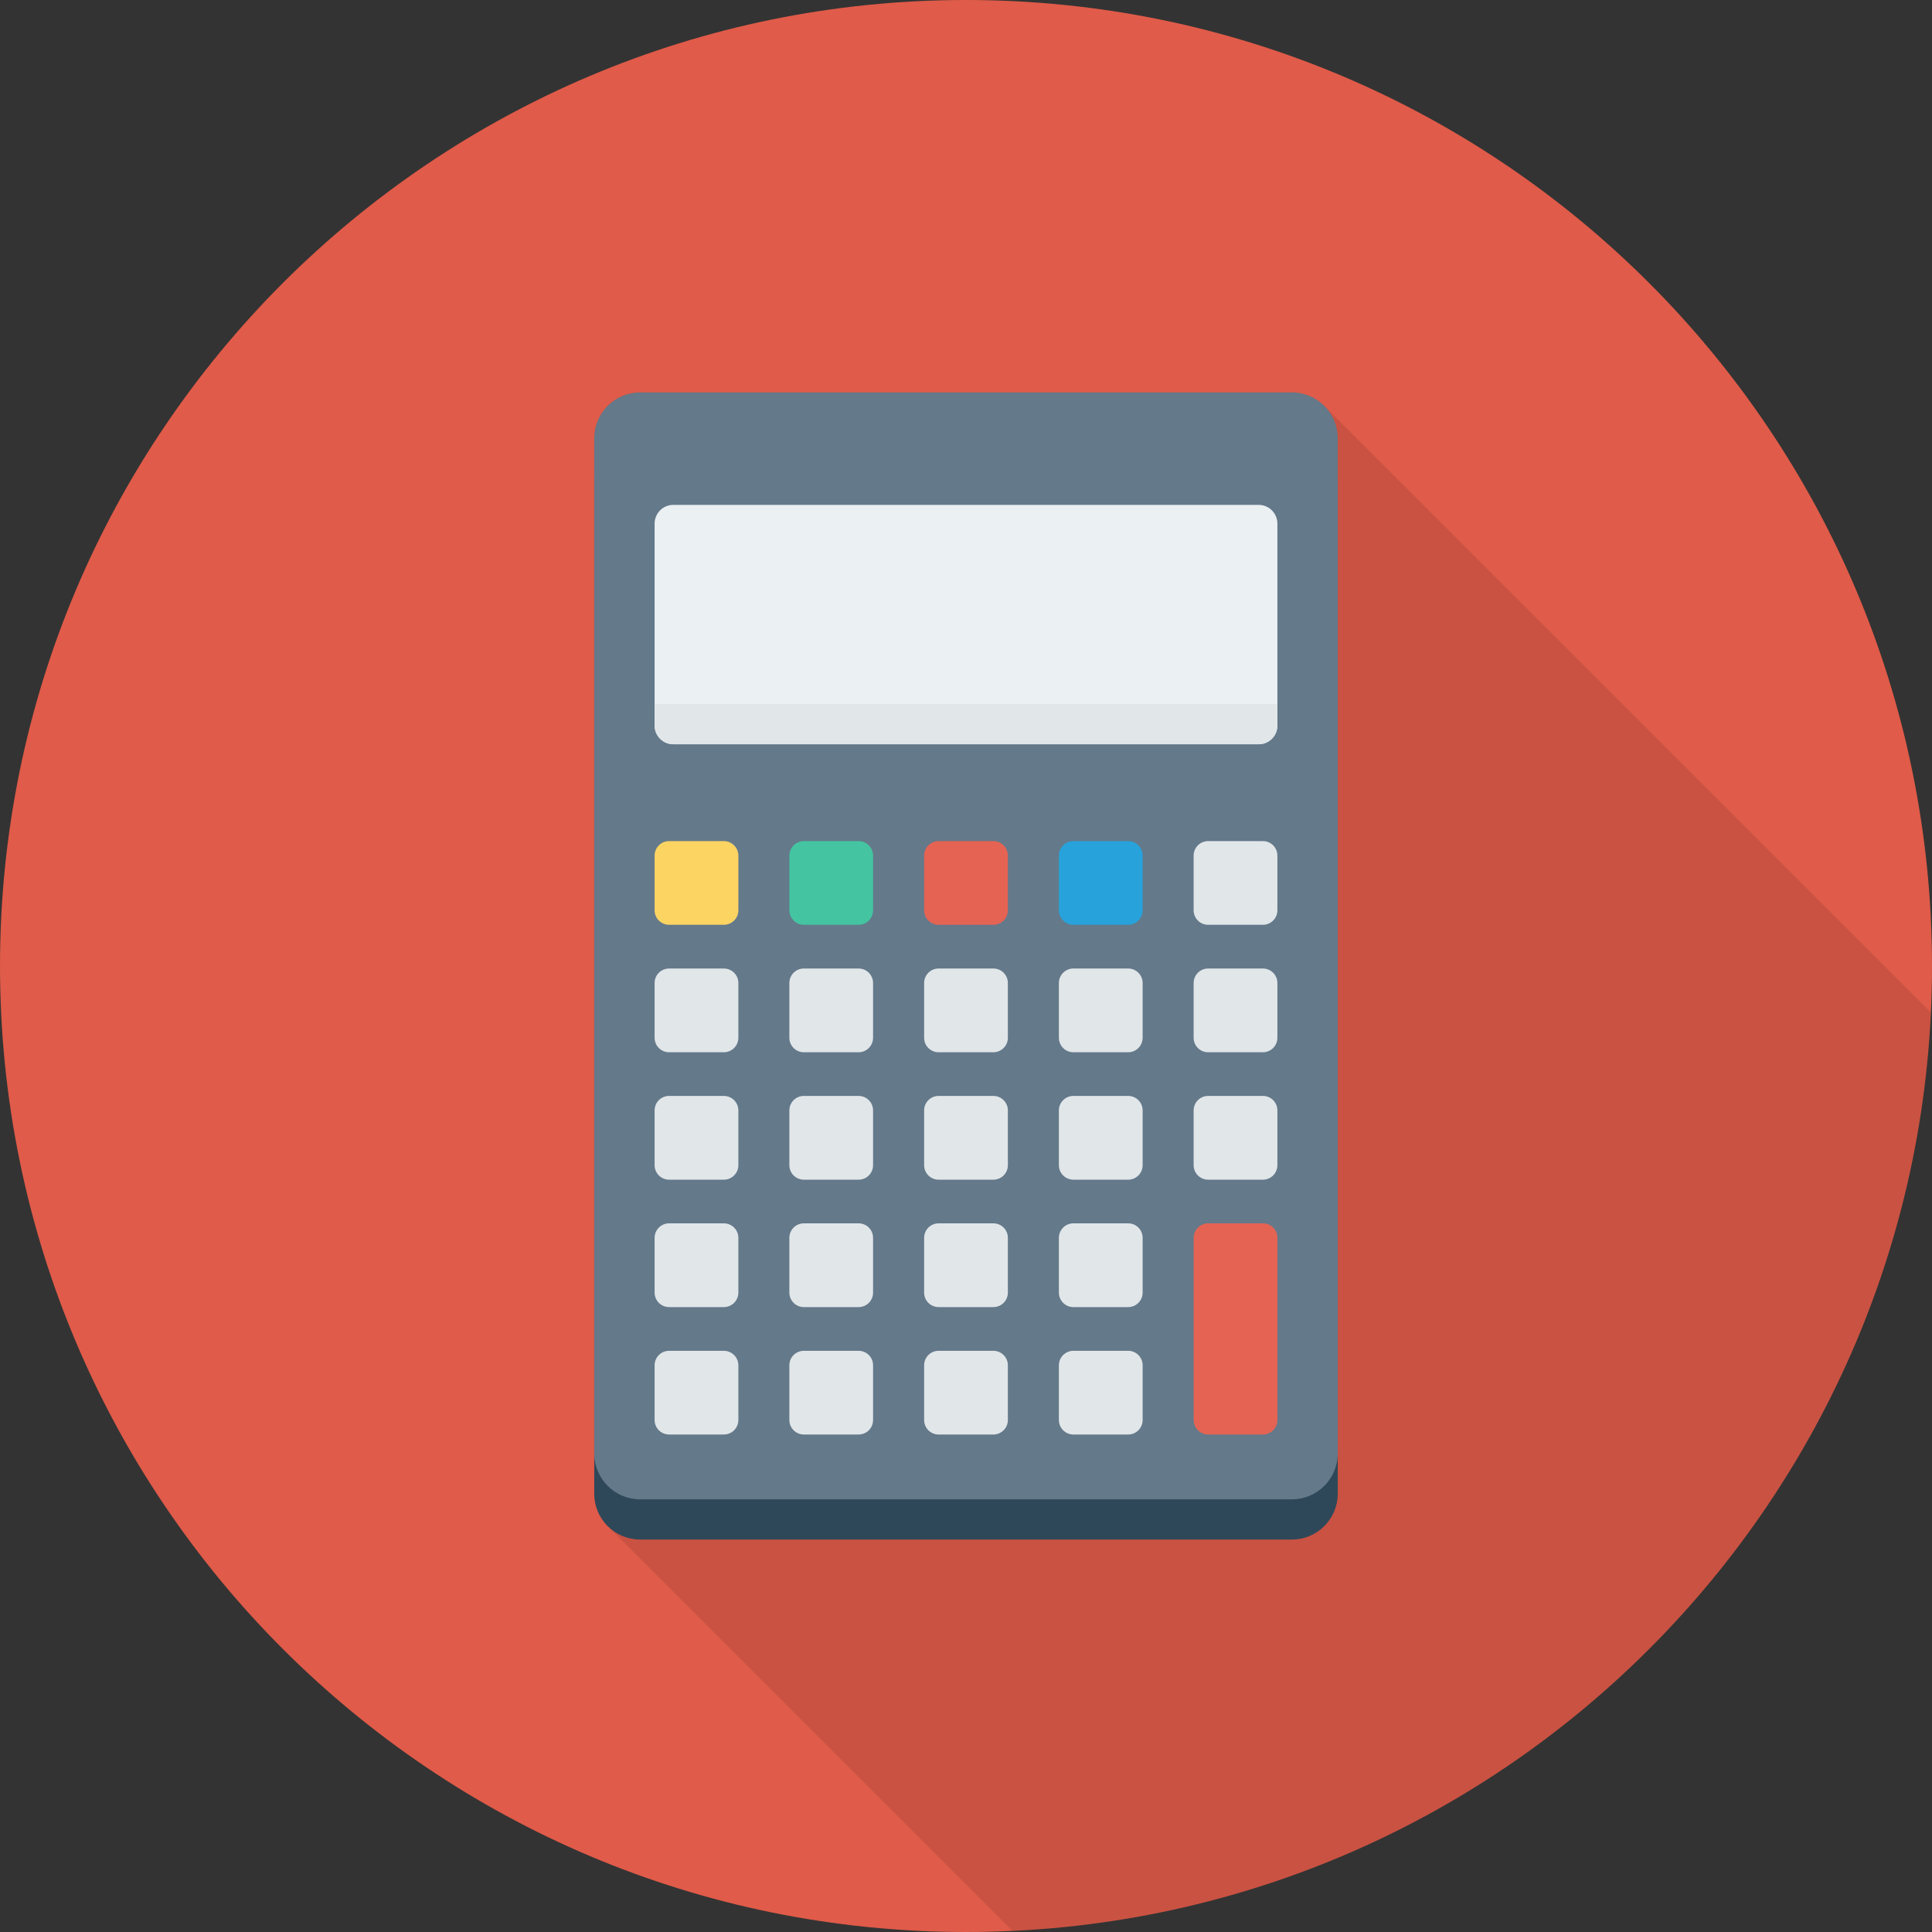 <svg width="40" height="40" viewBox="0 0 40 40" fill="none" xmlns="http://www.w3.org/2000/svg">
<rect x="0" y="0" width="40" height="40" fill="#333333" stroke="none"/>
<g clip-path="url(#clip0_8434_510)">
<path d="M20 40C31.046 40 40 31.046 40 20C40 8.954 31.046 0 20 0C8.954 0 0 8.954 0 20C0 31.046 8.954 40 20 40Z" fill="#E05B49"/>
<path opacity="0.1" d="M39.976 20.962L27.43 8.417C27.421 8.409 27.413 8.4 27.405 8.392L27.402 8.39V8.39C27.231 8.227 27.001 8.125 26.746 8.125H13.253C12.728 8.125 12.303 8.55 12.303 9.075V9.909V30.091V30.925C12.303 31.192 12.414 31.433 12.592 31.606V31.606L20.962 39.976C31.241 39.489 39.488 31.242 39.976 20.962Z" fill="black"/>
<path d="M26.746 8.958H13.253C12.728 8.958 12.303 9.384 12.303 9.909V30.925C12.303 31.45 12.728 31.875 13.253 31.875H26.747C27.271 31.875 27.697 31.45 27.697 30.925V9.909C27.697 9.384 27.271 8.958 26.746 8.958Z" fill="#2F4859"/>
<path d="M26.746 8.125H13.253C12.728 8.125 12.303 8.55 12.303 9.075V30.091C12.303 30.616 12.728 31.042 13.253 31.042H26.747C27.271 31.042 27.697 30.616 27.697 30.091V9.075C27.697 8.55 27.271 8.125 26.746 8.125Z" fill="#64798A"/>
<path d="M13.553 15.021V10.842C13.553 10.627 13.726 10.453 13.941 10.453H26.059C26.274 10.453 26.447 10.627 26.447 10.842V15.021C26.447 15.236 26.274 15.409 26.059 15.409H13.941C13.726 15.409 13.553 15.235 13.553 15.021Z" fill="#EBF0F3"/>
<path d="M13.553 15.021V14.576H26.447V15.021C26.447 15.235 26.273 15.409 26.058 15.409H13.941C13.726 15.409 13.553 15.235 13.553 15.021Z" fill="#E1E6E9"/>
<path d="M14.986 19.147H13.853C13.687 19.147 13.553 19.013 13.553 18.847V17.714C13.553 17.548 13.687 17.414 13.853 17.414H14.986C15.152 17.414 15.287 17.548 15.287 17.714V18.847C15.287 19.013 15.152 19.147 14.986 19.147Z" fill="#FCD462"/>
<path d="M17.776 19.147H16.643C16.477 19.147 16.343 19.013 16.343 18.847V17.714C16.343 17.548 16.477 17.414 16.643 17.414H17.776C17.942 17.414 18.076 17.548 18.076 17.714V18.847C18.076 19.013 17.942 19.147 17.776 19.147Z" fill="#44C4A1"/>
<path d="M20.567 19.147H19.433C19.267 19.147 19.133 19.013 19.133 18.847V17.714C19.133 17.548 19.267 17.414 19.433 17.414H20.567C20.732 17.414 20.867 17.548 20.867 17.714V18.847C20.867 19.013 20.732 19.147 20.567 19.147Z" fill="#E56353"/>
<path d="M23.357 19.147H22.223C22.058 19.147 21.923 19.013 21.923 18.847V17.714C21.923 17.548 22.058 17.414 22.223 17.414H23.357C23.523 17.414 23.657 17.548 23.657 17.714V18.847C23.657 19.013 23.523 19.147 23.357 19.147Z" fill="#27A2DB"/>
<path d="M26.147 19.147H25.013C24.848 19.147 24.713 19.013 24.713 18.847V17.714C24.713 17.548 24.848 17.414 25.013 17.414H26.147C26.313 17.414 26.447 17.548 26.447 17.714V18.847C26.447 19.013 26.312 19.147 26.147 19.147Z" fill="#E1E6E9"/>
<path d="M14.986 21.786H13.853C13.687 21.786 13.553 21.652 13.553 21.486V20.352C13.553 20.186 13.687 20.052 13.853 20.052H14.986C15.152 20.052 15.287 20.186 15.287 20.352V21.486C15.287 21.651 15.152 21.786 14.986 21.786Z" fill="#E1E6E9"/>
<path d="M17.776 21.786H16.643C16.477 21.786 16.343 21.652 16.343 21.486V20.352C16.343 20.186 16.477 20.052 16.643 20.052H17.776C17.942 20.052 18.076 20.186 18.076 20.352V21.486C18.076 21.651 17.942 21.786 17.776 21.786Z" fill="#E1E6E9"/>
<path d="M20.567 21.786H19.433C19.267 21.786 19.133 21.652 19.133 21.486V20.352C19.133 20.186 19.267 20.052 19.433 20.052H20.567C20.732 20.052 20.867 20.186 20.867 20.352V21.486C20.867 21.651 20.732 21.786 20.567 21.786Z" fill="#E1E6E9"/>
<path d="M23.357 21.786H22.223C22.058 21.786 21.923 21.652 21.923 21.486V20.352C21.923 20.186 22.058 20.052 22.223 20.052H23.357C23.523 20.052 23.657 20.186 23.657 20.352V21.486C23.657 21.651 23.523 21.786 23.357 21.786Z" fill="#E1E6E9"/>
<path d="M26.147 21.786H25.013C24.848 21.786 24.713 21.652 24.713 21.486V20.352C24.713 20.186 24.848 20.052 25.013 20.052H26.147C26.313 20.052 26.447 20.186 26.447 20.352V21.486C26.447 21.651 26.312 21.786 26.147 21.786Z" fill="#E1E6E9"/>
<path d="M14.986 24.424H13.853C13.687 24.424 13.553 24.29 13.553 24.124V22.99C13.553 22.824 13.687 22.69 13.853 22.69H14.986C15.152 22.69 15.287 22.824 15.287 22.99V24.124C15.287 24.29 15.152 24.424 14.986 24.424Z" fill="#E1E6E9"/>
<path d="M17.776 24.424H16.643C16.477 24.424 16.343 24.29 16.343 24.124V22.99C16.343 22.824 16.477 22.69 16.643 22.69H17.776C17.942 22.69 18.076 22.824 18.076 22.99V24.124C18.076 24.29 17.942 24.424 17.776 24.424Z" fill="#E1E6E9"/>
<path d="M20.567 24.424H19.433C19.267 24.424 19.133 24.29 19.133 24.124V22.99C19.133 22.824 19.267 22.69 19.433 22.69H20.567C20.732 22.69 20.867 22.824 20.867 22.99V24.124C20.867 24.29 20.732 24.424 20.567 24.424Z" fill="#E1E6E9"/>
<path d="M23.357 24.424H22.223C22.058 24.424 21.923 24.29 21.923 24.124V22.99C21.923 22.824 22.058 22.69 22.223 22.69H23.357C23.523 22.69 23.657 22.824 23.657 22.99V24.124C23.657 24.29 23.523 24.424 23.357 24.424Z" fill="#E1E6E9"/>
<path d="M26.147 24.424H25.013C24.848 24.424 24.713 24.29 24.713 24.124V22.99C24.713 22.824 24.848 22.69 25.013 22.69H26.147C26.313 22.69 26.447 22.824 26.447 22.99V24.124C26.447 24.29 26.312 24.424 26.147 24.424Z" fill="#E1E6E9"/>
<path d="M14.986 27.062H13.853C13.687 27.062 13.553 26.928 13.553 26.762V25.628C13.553 25.463 13.687 25.328 13.853 25.328H14.986C15.152 25.328 15.287 25.462 15.287 25.628V26.762C15.287 26.928 15.152 27.062 14.986 27.062Z" fill="#E1E6E9"/>
<path d="M17.776 27.062H16.643C16.477 27.062 16.343 26.928 16.343 26.762V25.628C16.343 25.463 16.477 25.328 16.643 25.328H17.776C17.942 25.328 18.076 25.462 18.076 25.628V26.762C18.076 26.928 17.942 27.062 17.776 27.062Z" fill="#E1E6E9"/>
<path d="M20.567 27.062H19.433C19.267 27.062 19.133 26.928 19.133 26.762V25.628C19.133 25.463 19.267 25.328 19.433 25.328H20.567C20.732 25.328 20.867 25.462 20.867 25.628V26.762C20.867 26.928 20.732 27.062 20.567 27.062Z" fill="#E1E6E9"/>
<path d="M23.357 27.062H22.223C22.058 27.062 21.923 26.928 21.923 26.762V25.628C21.923 25.463 22.058 25.328 22.223 25.328H23.357C23.523 25.328 23.657 25.462 23.657 25.628V26.762C23.657 26.928 23.523 27.062 23.357 27.062Z" fill="#E1E6E9"/>
<path d="M14.986 29.7H13.853C13.687 29.7 13.553 29.566 13.553 29.4V28.267C13.553 28.101 13.687 27.967 13.853 27.967H14.986C15.152 27.967 15.287 28.101 15.287 28.267V29.4C15.287 29.566 15.152 29.7 14.986 29.7Z" fill="#E1E6E9"/>
<path d="M17.776 29.7H16.643C16.477 29.7 16.343 29.566 16.343 29.4V28.267C16.343 28.101 16.477 27.967 16.643 27.967H17.776C17.942 27.967 18.076 28.101 18.076 28.267V29.4C18.076 29.566 17.942 29.7 17.776 29.7Z" fill="#E1E6E9"/>
<path d="M20.567 29.7H19.433C19.267 29.7 19.133 29.566 19.133 29.4V28.267C19.133 28.101 19.267 27.967 19.433 27.967H20.567C20.732 27.967 20.867 28.101 20.867 28.267V29.4C20.867 29.566 20.732 29.7 20.567 29.7Z" fill="#E1E6E9"/>
<path d="M23.357 29.7H22.223C22.058 29.7 21.923 29.566 21.923 29.4V28.267C21.923 28.101 22.058 27.967 22.223 27.967H23.357C23.523 27.967 23.657 28.101 23.657 28.267V29.4C23.657 29.566 23.523 29.7 23.357 29.7Z" fill="#E1E6E9"/>
<path d="M26.148 29.7H25.014C24.848 29.7 24.714 29.566 24.714 29.4V25.628C24.714 25.463 24.848 25.328 25.014 25.328H26.148C26.314 25.328 26.448 25.462 26.448 25.628V29.4C26.447 29.566 26.313 29.7 26.148 29.7Z" fill="#E56353"/>
</g>
<defs>
<clipPath id="clip0_8434_510">
<rect width="40" height="40" fill="white"/>
</clipPath>
</defs>
</svg>
